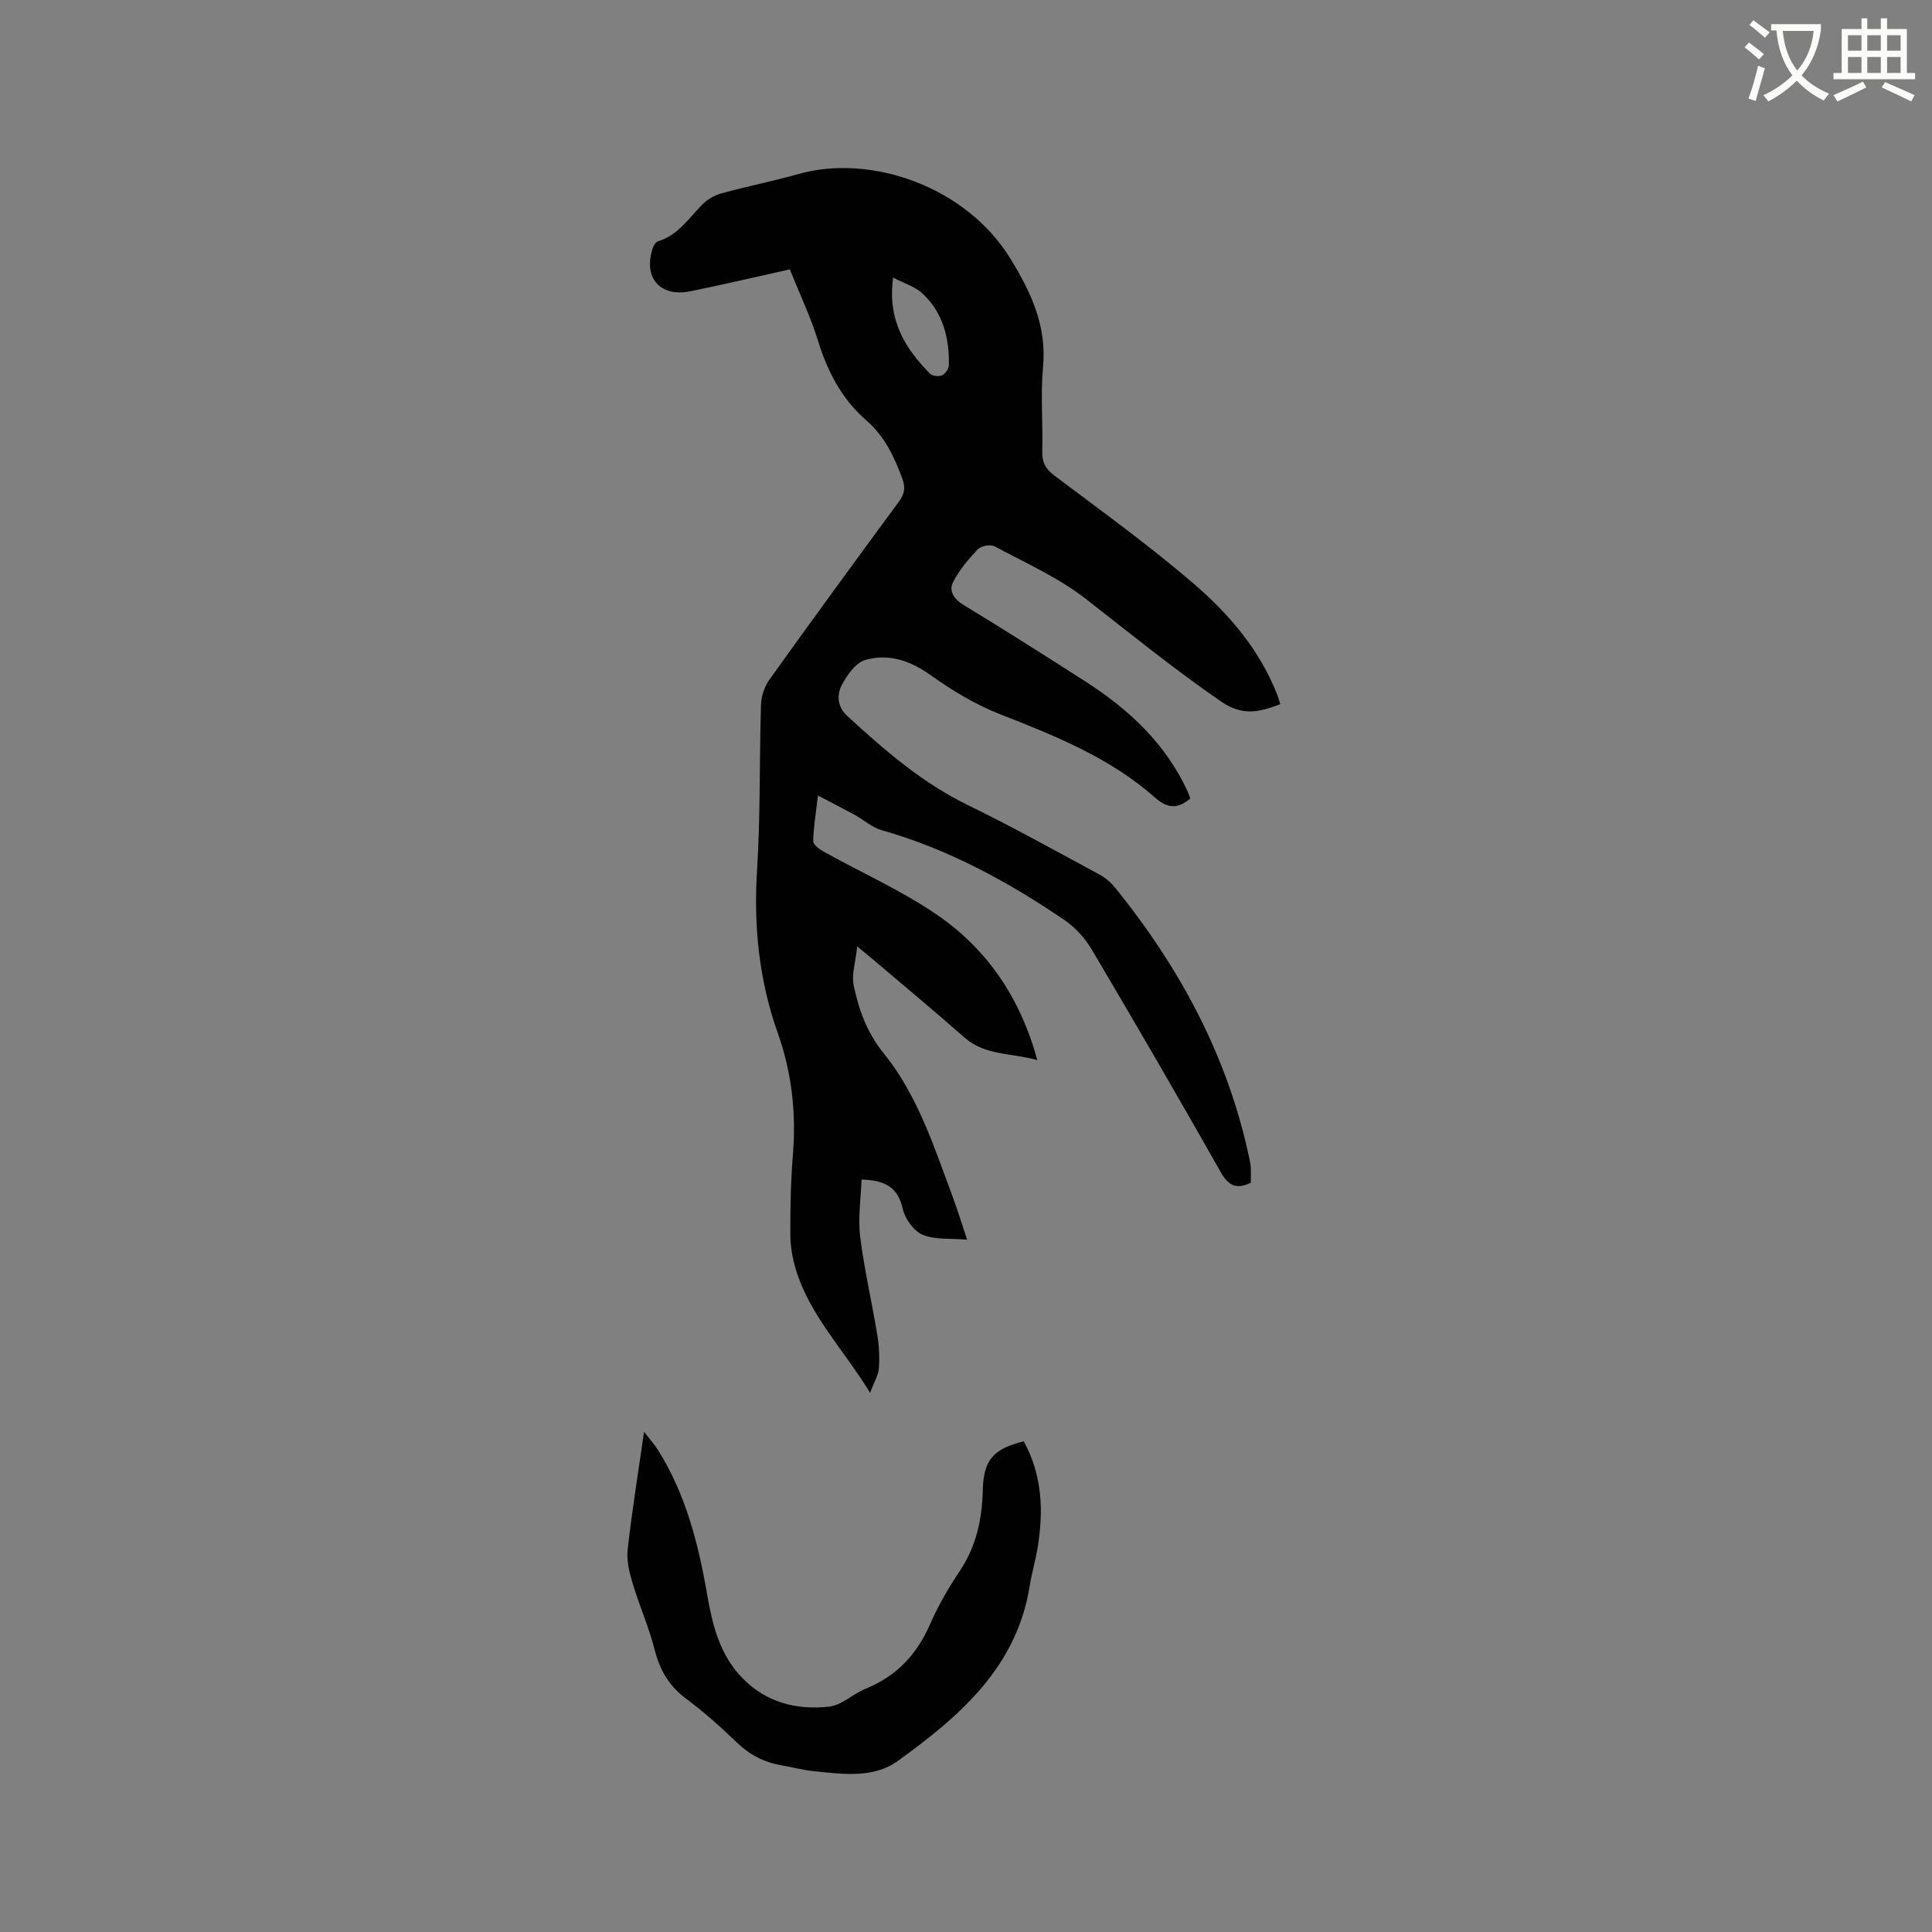<svg enable-background="new 0 0 400 400" viewBox="0 0 400 400" xmlns="http://www.w3.org/2000/svg"><rect x="0" y="0" width="400" height="400" fill="#808080" stroke="none"/><path d="m362.1 8.8c1.1.8 2.1 1.6 3.1 2.4l-1 1.1c-1.3-1.1-2.3-2-3-2.5zm1.9 4.8c.5.2.9.4 1.4.5-.6 2.3-1.3 4.5-1.9 6.8l-1.5-.5c.8-2.1 1.4-4.3 2-6.8zm-1-9.4c1.3.9 2.4 1.8 3.4 2.5l-1 1.1c-1.4-1.2-2.4-2.1-3.2-2.6zm3.7 2.2v-1.4h10.3v1.2c-.5 3.6-1.8 6.8-4 9.4 1.5 1.6 3.4 2.8 5.7 3.8-.3.4-.7.8-1.1 1.4-2.3-1.1-4.1-2.5-5.6-4.1-1.6 1.6-3.6 3.1-5.9 4.3-.3-.5-.7-.9-1-1.3 2.4-1.1 4.4-2.5 6-4.1-1.9-2.5-3-5.6-3.3-9.3h-1.1zm8.8 0h-6.4c.3 3.3 1.3 6 3 8.2 2-2.3 3.1-5.1 3.4-8.2z" fill="#fbfcfa"/><path d="m385.3 3.8h1.3v2.2h2.8v-2.2h1.3v2.2h4.1v9.1h1.7v1.3h-16.9v-1.3h1.7v-9.1h4.1v-2.2zm.4 13.1.7 1.2c-1.8.9-3.8 1.9-6 2.9-.2-.4-.5-.8-.8-1.3 2.3-1 4.3-1.9 6.1-2.8zm-3.1-6.4h2.8v-3.2h-2.8zm0 4.6h2.8v-3.3h-2.8zm4-4.6h2.8v-3.2h-2.8zm0 4.6h2.8v-3.3h-2.8zm3.7 1.9c2.1.9 4.1 1.8 6.1 2.7l-.7 1.3c-2.2-1.1-4.2-2-6.1-2.9zm3.2-9.7h-2.8v3.2h2.8zm-2.8 7.8h2.8v-3.3h-2.8z" fill="#fbfcfa"/><g fill="#010101"><path d="m246.44 165.32c-2.79 2.33-4.81 2-7.36-.24-9.3-8.19-20.59-12.74-31.99-17.19-5.13-2-10.01-4.97-14.52-8.18-4.21-3-8.63-4.41-13.37-3.09-2 .56-3.82 3.12-4.91 5.19-1.07 2.03-.93 4.53 1.11 6.41 7.66 7.03 15.44 13.81 24.94 18.44 9.23 4.49 18.21 9.51 27.25 14.38 1.27.68 2.46 1.7 3.36 2.83 13.42 16.63 23.32 35.02 27.74 56.1.13.62.24 1.25.27 1.89.05.95.01 1.9.01 3.01-2.74 1.31-4.51.86-6.2-2.14-8.71-15.4-17.6-30.69-26.6-45.92-1.41-2.38-3.4-4.69-5.67-6.24-11.76-8.03-24.19-14.78-38.01-18.71-1.95-.55-3.6-2.08-5.43-3.09-2.32-1.27-4.68-2.48-7.71-4.07-.45 3.87-.94 6.66-.98 9.46-.01.73 1.3 1.69 2.21 2.19 7.85 4.37 16.16 8.05 23.52 13.12 10.31 7.1 17.14 17.12 20.67 30.01-5.37-1.51-10.77-.88-15.08-4.67-6.13-5.39-12.41-10.61-18.63-15.9-.87-.74-1.75-1.46-3.58-2.97-.35 3.29-1.2 5.8-.74 8.04 1.04 5.04 2.73 9.77 6.17 14.02 7.1 8.77 10.5 19.5 14.38 29.92 1.02 2.74 1.87 5.55 2.94 8.74-3.48-.31-6.66.06-9.24-1.03-1.84-.78-3.64-3.33-4.1-5.39-.98-4.43-3.63-5.89-8.52-6.02-.13 3.93-.76 7.93-.28 11.8.84 6.81 2.42 13.53 3.54 20.32.38 2.28.5 4.65.33 6.96-.1 1.42-.96 2.78-1.81 5.07-5.57-9.07-12.49-16.05-15.37-25.49-.73-2.39-1.14-4.96-1.15-7.45-.02-5.51.1-11.04.54-16.53.69-8.58-.26-16.87-3.13-24.98-3.87-10.92-5.04-22.13-4.3-33.73.72-11.41.46-22.89.82-34.33.05-1.76.73-3.75 1.76-5.18 8.82-12.32 17.76-24.57 26.75-36.77 1.19-1.62 1.46-2.9.73-4.86-1.71-4.58-3.63-8.72-7.54-12.11-4.93-4.28-7.94-10.03-9.9-16.38-1.52-4.93-3.77-9.63-5.83-14.79-6.98 1.55-13.75 3.14-20.56 4.53-6.33 1.3-9.89-2.83-7.81-8.95.18-.54.62-1.26 1.09-1.4 4.15-1.26 6.34-4.76 9.15-7.61 1.04-1.06 2.53-1.91 3.97-2.31 5.31-1.46 10.72-2.53 16.01-4.02 14.7-4.14 34.56 2.39 43.89 17.66 4.2 6.88 7.48 13.85 6.68 22.33-.54 5.78 0 11.66-.16 17.49-.06 2.26.7 3.6 2.51 4.97 9.72 7.33 19.63 14.46 28.85 22.39 7.39 6.35 13.77 13.83 17.37 23.2.19.49.31 1.01.54 1.74-4.17 1.59-7.71 2.56-12.19-.51-9.71-6.67-18.8-14.07-28.07-21.29-5.68-4.43-12.48-7.44-18.89-10.88-.84-.45-2.8-.09-3.47.62-1.96 2.07-3.89 4.34-5.15 6.86-.86 1.73.17 3.42 2.16 4.63 8.51 5.17 16.92 10.52 25.3 15.89 8.98 5.76 16.57 12.85 21.13 22.73.21.48.37.98.56 1.48zm-61.53-107.85c-1.21 8.89 2.54 14.69 7.63 19.89.49.5 1.81.65 2.48.36.67-.3 1.41-1.35 1.43-2.08.13-5.68-1.23-10.95-5.51-14.92-1.51-1.39-3.7-2.03-6.03-3.25z"/><path d="m211.95 298.41c3.81 6.89 4.13 14.27 2.91 21.84-.44 2.72-1.23 5.37-1.67 8.09-2.7 16.89-14.52 27-27.27 36.22-5.1 3.69-11.36 2.75-17.28 2.16-2.31-.23-4.58-.84-6.88-1.24-3.53-.61-6.51-2.13-9.14-4.66-3.36-3.23-6.85-6.36-10.59-9.14-3.52-2.62-5.41-5.88-6.48-10.08-1.19-4.69-3.19-9.18-4.58-13.82-.67-2.24-1.28-4.7-1.02-6.96.88-7.88 2.15-15.71 3.39-24.38 1.21 1.57 2.14 2.59 2.87 3.74 5.75 9.14 8.36 19.36 10.18 29.85 1.09 6.3 2.56 12.46 7.22 17.3 4.96 5.16 11.27 6.74 18 6.02 2.64-.28 4.99-2.65 7.62-3.72 6.31-2.57 10.54-7 13.27-13.22 1.69-3.86 3.82-7.59 6.17-11.09 3.46-5.15 4.66-10.76 4.81-16.82.14-6.23 2.17-8.53 8.47-10.09z"/></g></svg>